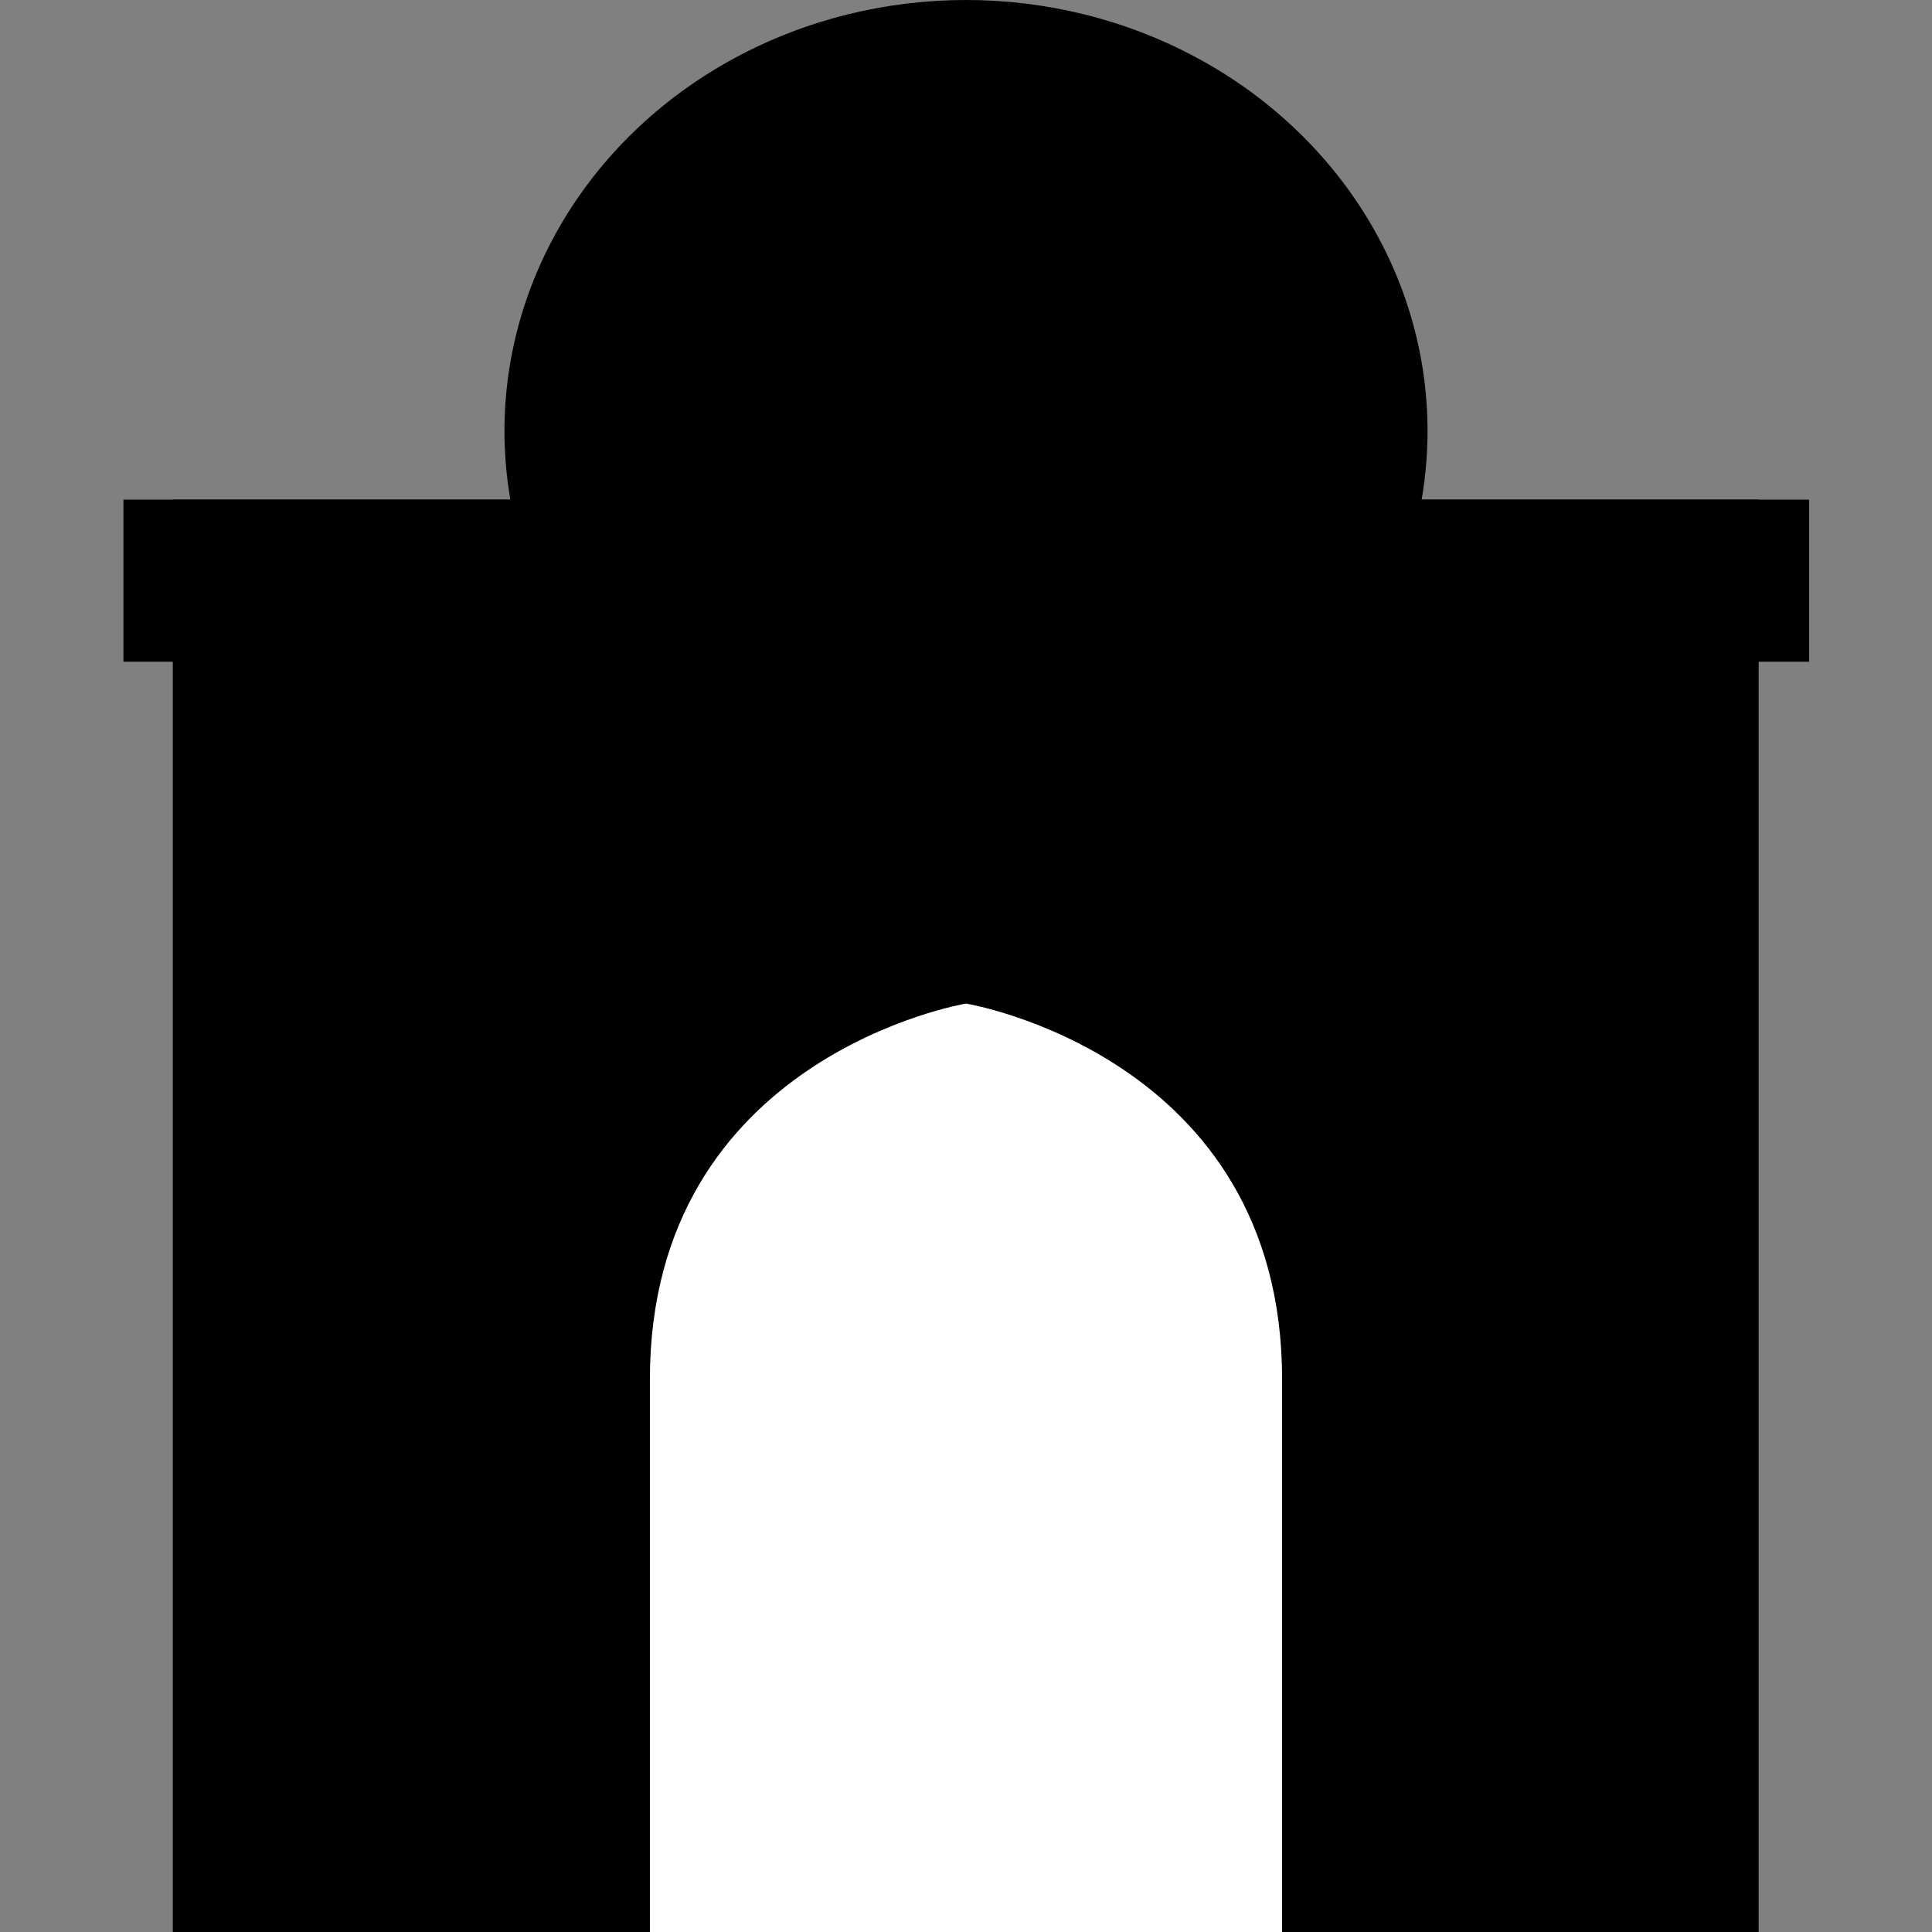<?xml version="1.0" encoding="utf-8"?>
<!-- Generator: Adobe Illustrator 24.2.1, SVG Export Plug-In . SVG Version: 6.00 Build 0)  -->
<svg version="1.1" xmlns="http://www.w3.org/2000/svg" xmlns:xlink="http://www.w3.org/1999/xlink" x="0px" y="0px"
	 viewBox="0 0 360 360" style="enable-background:new 0 0 360 360;" xml:space="preserve">
<rect x="0" y="0" width="360" height="360" fill="#808080" stroke="none"/>
<style type="text/css">
	.st0{fill:#FFFFFF;}
</style>
<g id="Layer_1">
</g>
<g id="Layer_2">
	<rect x="32.2" y="93.1" width="295.5" height="266.9"/>
	<ellipse cx="180" cy="80.3" rx="86" ry="80.3"/>
	<rect x="23" y="93.1" width="314.1" height="30.2"/>
	<path class="st0" d="M180,187c0,0-58.9,9.8-58.9,70s0,103,0,103H180h58.9c0,0,0-42.7,0-103S180,187,180,187z"/>
</g>
</svg>
